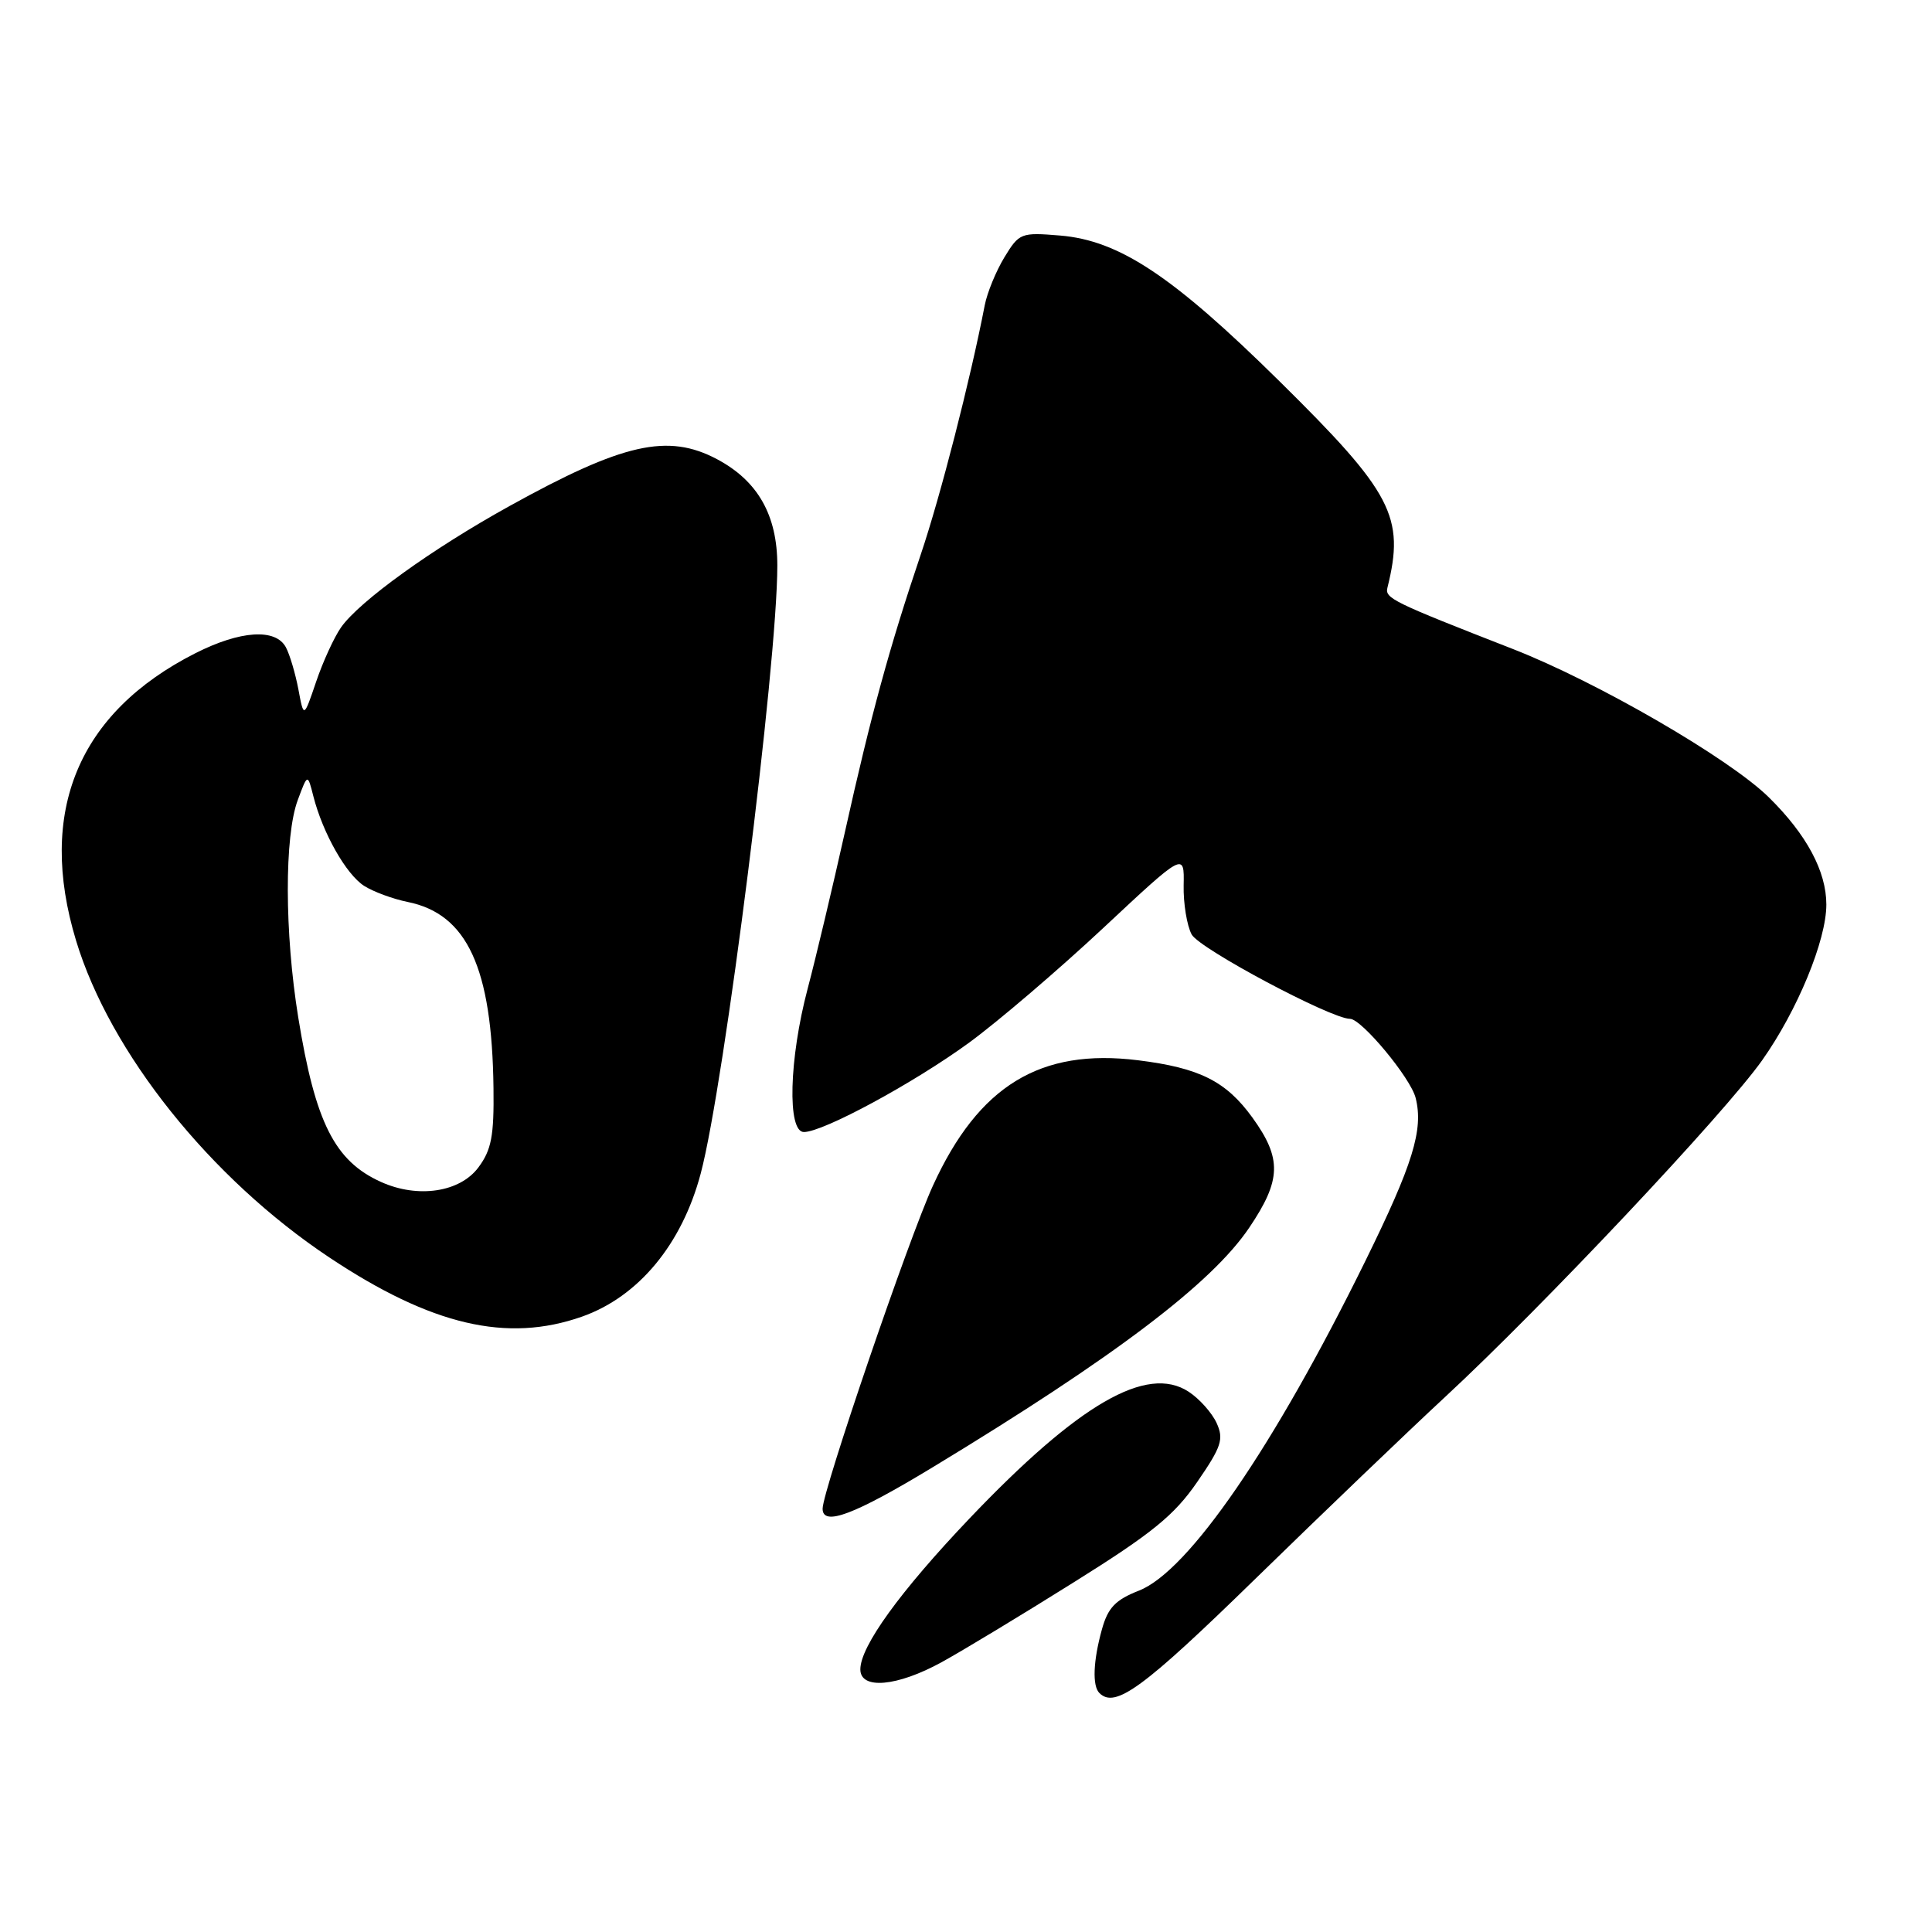 <?xml version="1.0" encoding="UTF-8" standalone="no"?>
<!DOCTYPE svg PUBLIC "-//W3C//DTD SVG 1.1//EN" "http://www.w3.org/Graphics/SVG/1.1/DTD/svg11.dtd" >
<svg xmlns="http://www.w3.org/2000/svg" xmlns:xlink="http://www.w3.org/1999/xlink" version="1.1" viewBox="0 0 256 256">
 <g >
 <path fill="currentColor"
d=" M 166.32 209.22 C 175.22 200.54 186.55 189.68 191.50 185.09 C 204.40 173.14 228.51 147.54 233.49 140.50 C 238.17 133.88 242.00 124.60 242.00 119.86 C 242.00 115.46 239.39 110.58 234.38 105.65 C 229.18 100.52 211.68 90.38 200.50 86.01 C 184.46 79.75 183.50 79.28 183.84 77.88 C 186.18 68.48 184.51 65.28 169.52 50.50 C 155.39 36.56 148.31 31.86 140.47 31.21 C 135.29 30.78 135.05 30.87 133.09 34.09 C 131.98 35.92 130.80 38.79 130.48 40.46 C 128.57 50.34 124.61 65.78 122.00 73.49 C 117.85 85.77 115.41 94.72 111.96 110.23 C 110.33 117.53 108.11 126.88 107.02 131.00 C 104.55 140.33 104.30 150.00 106.52 150.00 C 109.09 150.00 121.11 143.49 128.45 138.13 C 132.27 135.33 140.24 128.52 146.16 122.99 C 156.93 112.92 156.93 112.92 156.84 117.30 C 156.79 119.70 157.27 122.64 157.90 123.82 C 158.91 125.70 176.37 135.00 178.88 135.00 C 180.41 135.00 186.92 142.83 187.58 145.48 C 188.64 149.69 187.22 154.27 180.90 167.12 C 168.79 191.74 157.49 208.18 150.93 210.76 C 147.80 211.99 146.81 213.02 146.01 215.90 C 144.85 220.08 144.72 223.38 145.67 224.33 C 147.76 226.43 151.47 223.71 166.32 209.22 Z  M 124.77 220.25 C 127.52 218.74 135.43 213.96 142.35 209.62 C 152.68 203.16 155.59 200.79 158.63 196.38 C 161.86 191.69 162.18 190.70 161.21 188.56 C 160.59 187.21 158.93 185.34 157.50 184.41 C 151.97 180.78 142.92 186.02 128.44 201.23 C 119.26 210.88 114.00 218.15 114.00 221.20 C 114.00 223.92 118.87 223.49 124.77 220.25 Z  M 123.62 194.40 C 147.66 179.83 160.56 170.06 165.54 162.66 C 169.80 156.34 169.87 153.51 165.94 148.07 C 162.45 143.26 158.94 141.50 150.79 140.49 C 137.83 138.88 129.68 143.86 123.63 157.08 C 120.43 164.05 109.00 197.53 109.00 199.91 C 109.00 202.30 113.23 200.70 123.62 194.40 Z  M 77.12 174.46 C 84.60 171.82 90.36 164.88 92.85 155.49 C 95.99 143.69 103.00 88.05 103.00 74.94 C 103.00 68.27 100.43 63.73 95.02 60.85 C 88.49 57.38 82.56 58.72 67.50 67.06 C 57.22 72.75 47.62 79.67 45.19 83.13 C 44.28 84.43 42.79 87.67 41.89 90.33 C 40.25 95.16 40.25 95.16 39.54 91.35 C 39.14 89.25 38.40 86.74 37.88 85.77 C 36.52 83.23 31.83 83.54 25.88 86.56 C 10.35 94.43 4.90 107.57 10.08 124.64 C 14.59 139.51 27.89 156.14 43.64 166.62 C 57.16 175.62 67.18 177.96 77.12 174.46 Z  M 50.50 156.62 C 44.35 153.86 41.78 148.75 39.52 134.82 C 37.70 123.60 37.67 110.79 39.46 106.00 C 40.76 102.50 40.76 102.50 41.52 105.50 C 42.77 110.40 45.87 115.87 48.26 117.39 C 49.49 118.17 52.08 119.12 54.00 119.51 C 61.91 121.10 65.20 128.24 65.39 144.19 C 65.47 150.51 65.12 152.37 63.39 154.69 C 60.94 157.98 55.38 158.82 50.50 156.62 Z "/>
</g>
</svg>